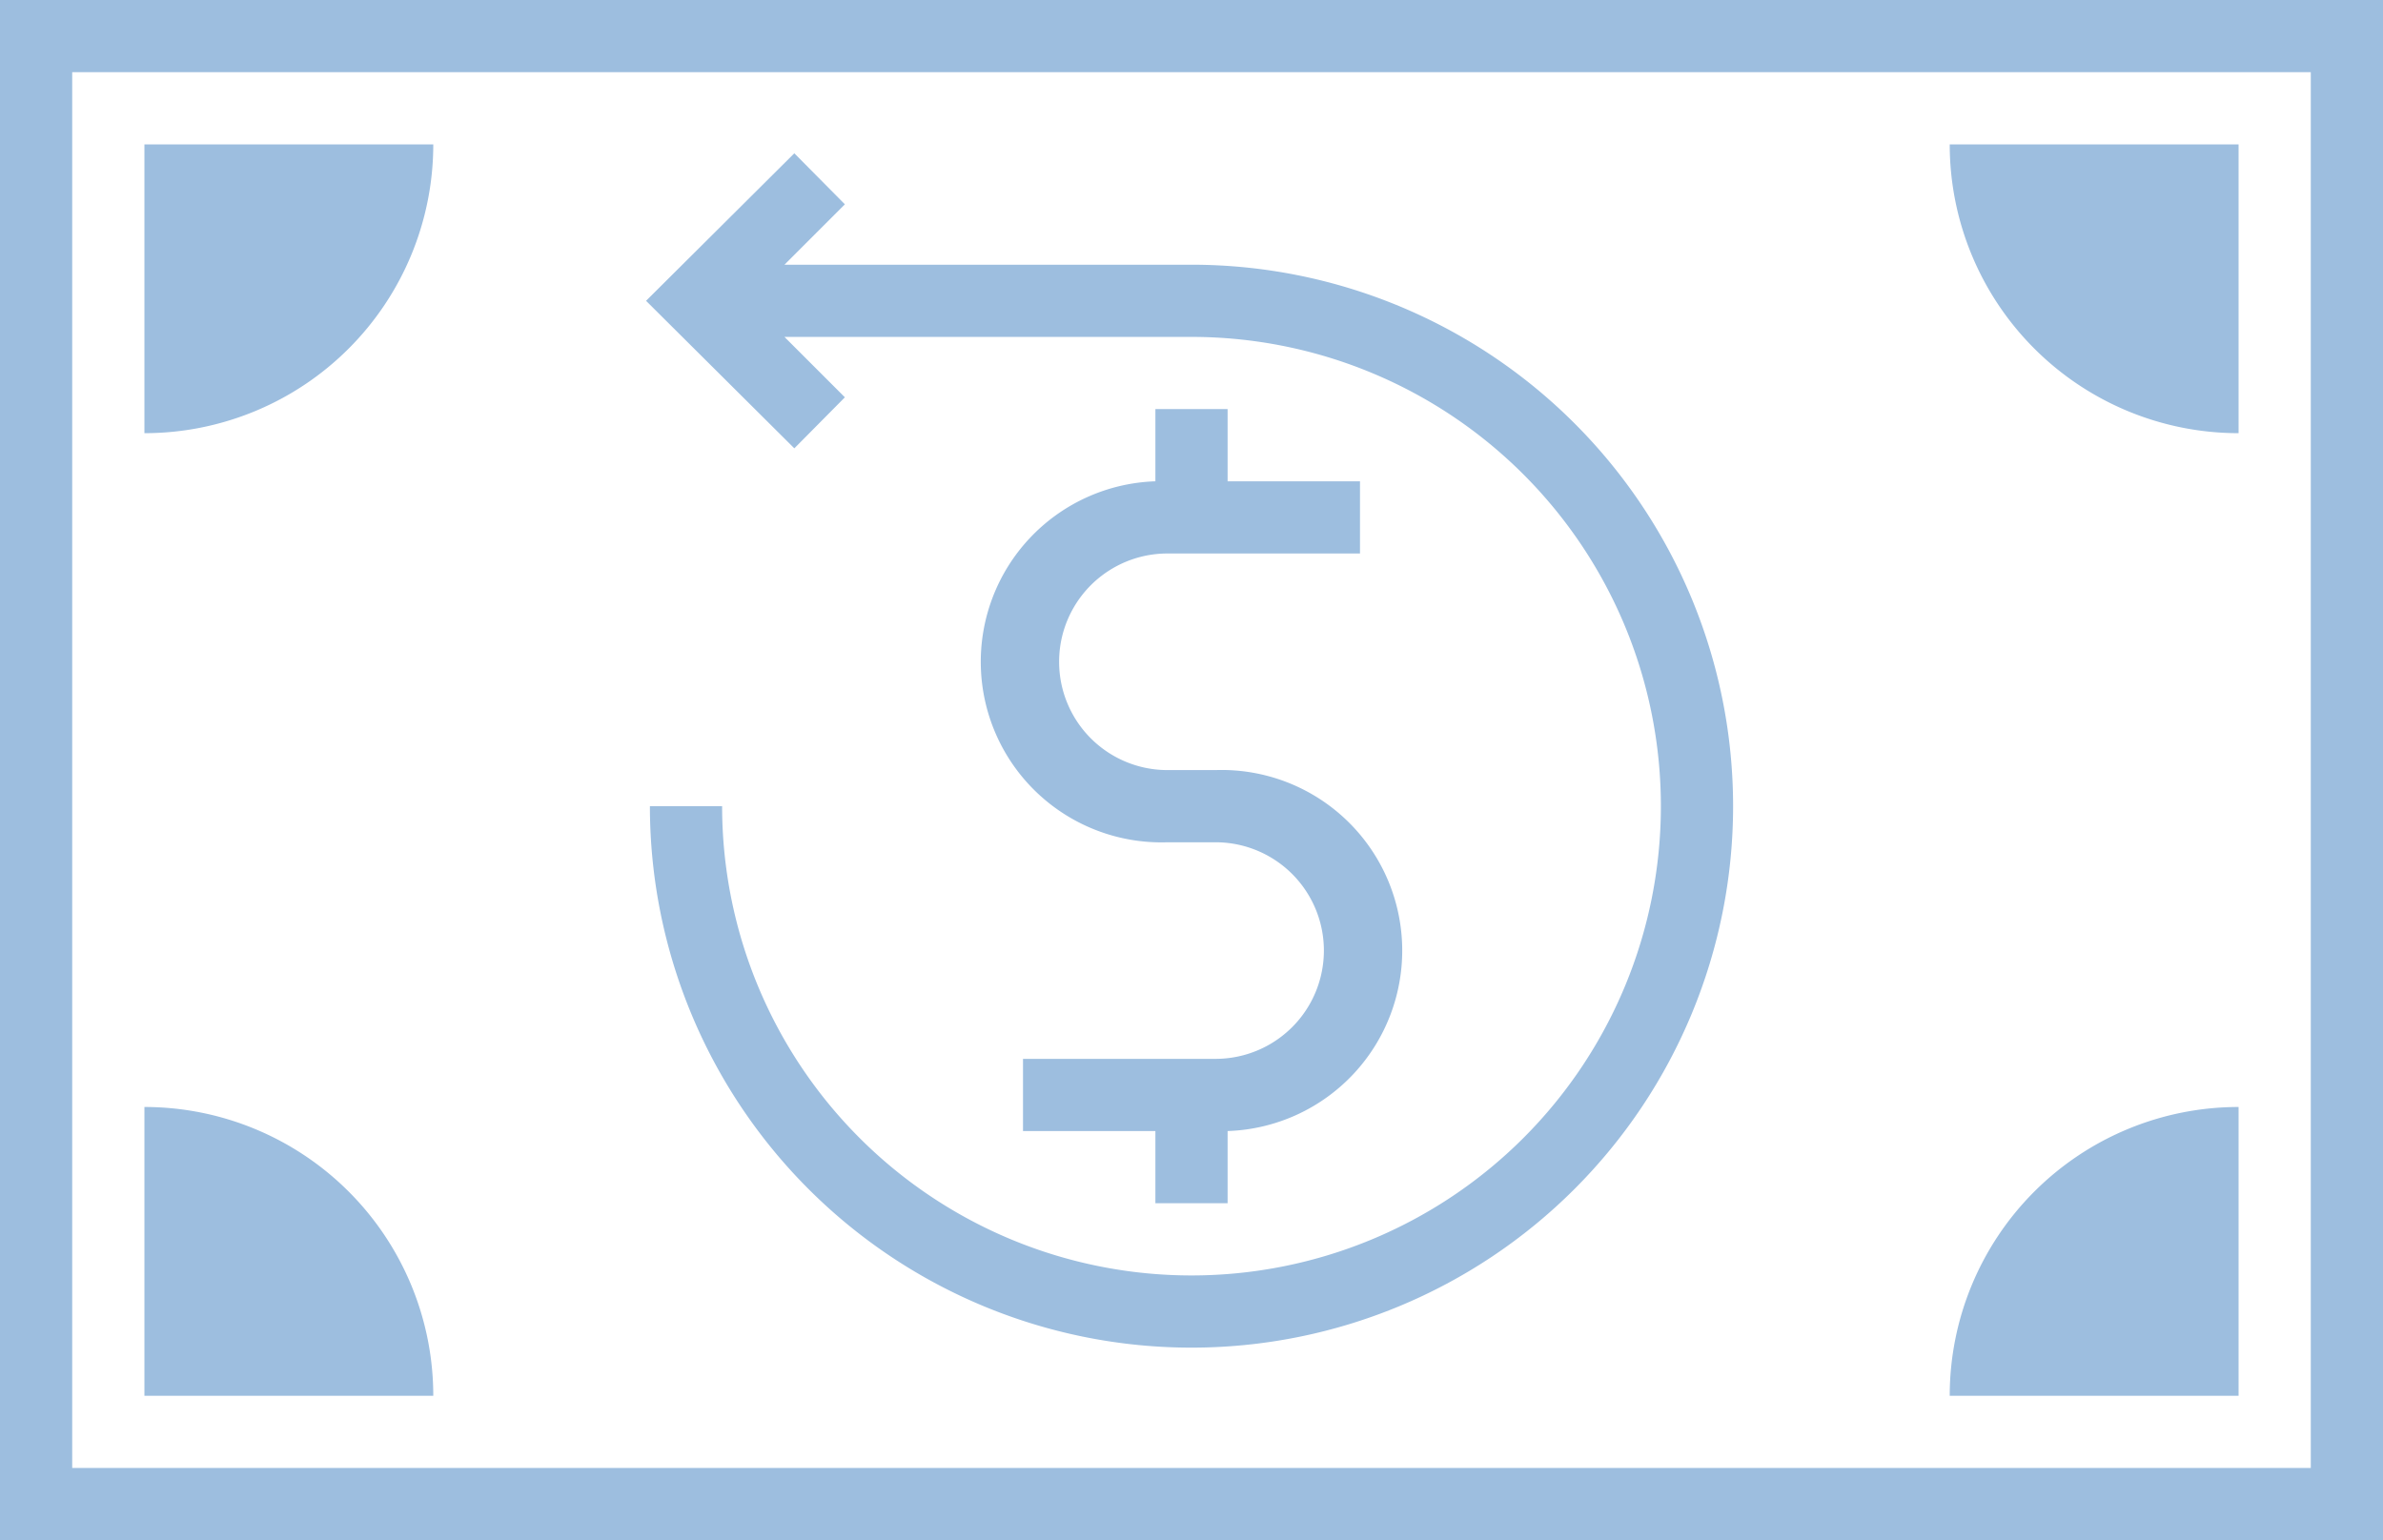 <svg xmlns="http://www.w3.org/2000/svg" viewBox="0 0 99 64"><title>Refund</title><g id="Layer_2" data-name="Layer 2"><g id="Layer_1-2" data-name="Layer 1"><path d="M6,18V6H18A12,12,0,0,1,6,18ZM6,46V58H18A12,12,0,0,0,6,46ZM93,18V6H81A12,12,0,0,0,93,18Zm0,28A12,12,0,0,0,81,58H93ZM99,0V64H0V0ZM96,3H3V61H96ZM48,17v3a7.5,7.5,0,0,0,.5,15h2a4.5,4.5,0,0,1,0,9h-8v3H48v3h3V47a7.5,7.5,0,0,0-.5-15h-2a4.5,4.5,0,0,1,0-9h8V20H51V17Zm-12.9-.49L32.59,14H49.5A19.5,19.5,0,1,1,30,33.5H27A22.5,22.5,0,1,0,49.5,11H32.59L35.1,8.49,33,6.37,26.84,12.5,33,18.63Z" fill="#9dbedf"/></g></g></svg>